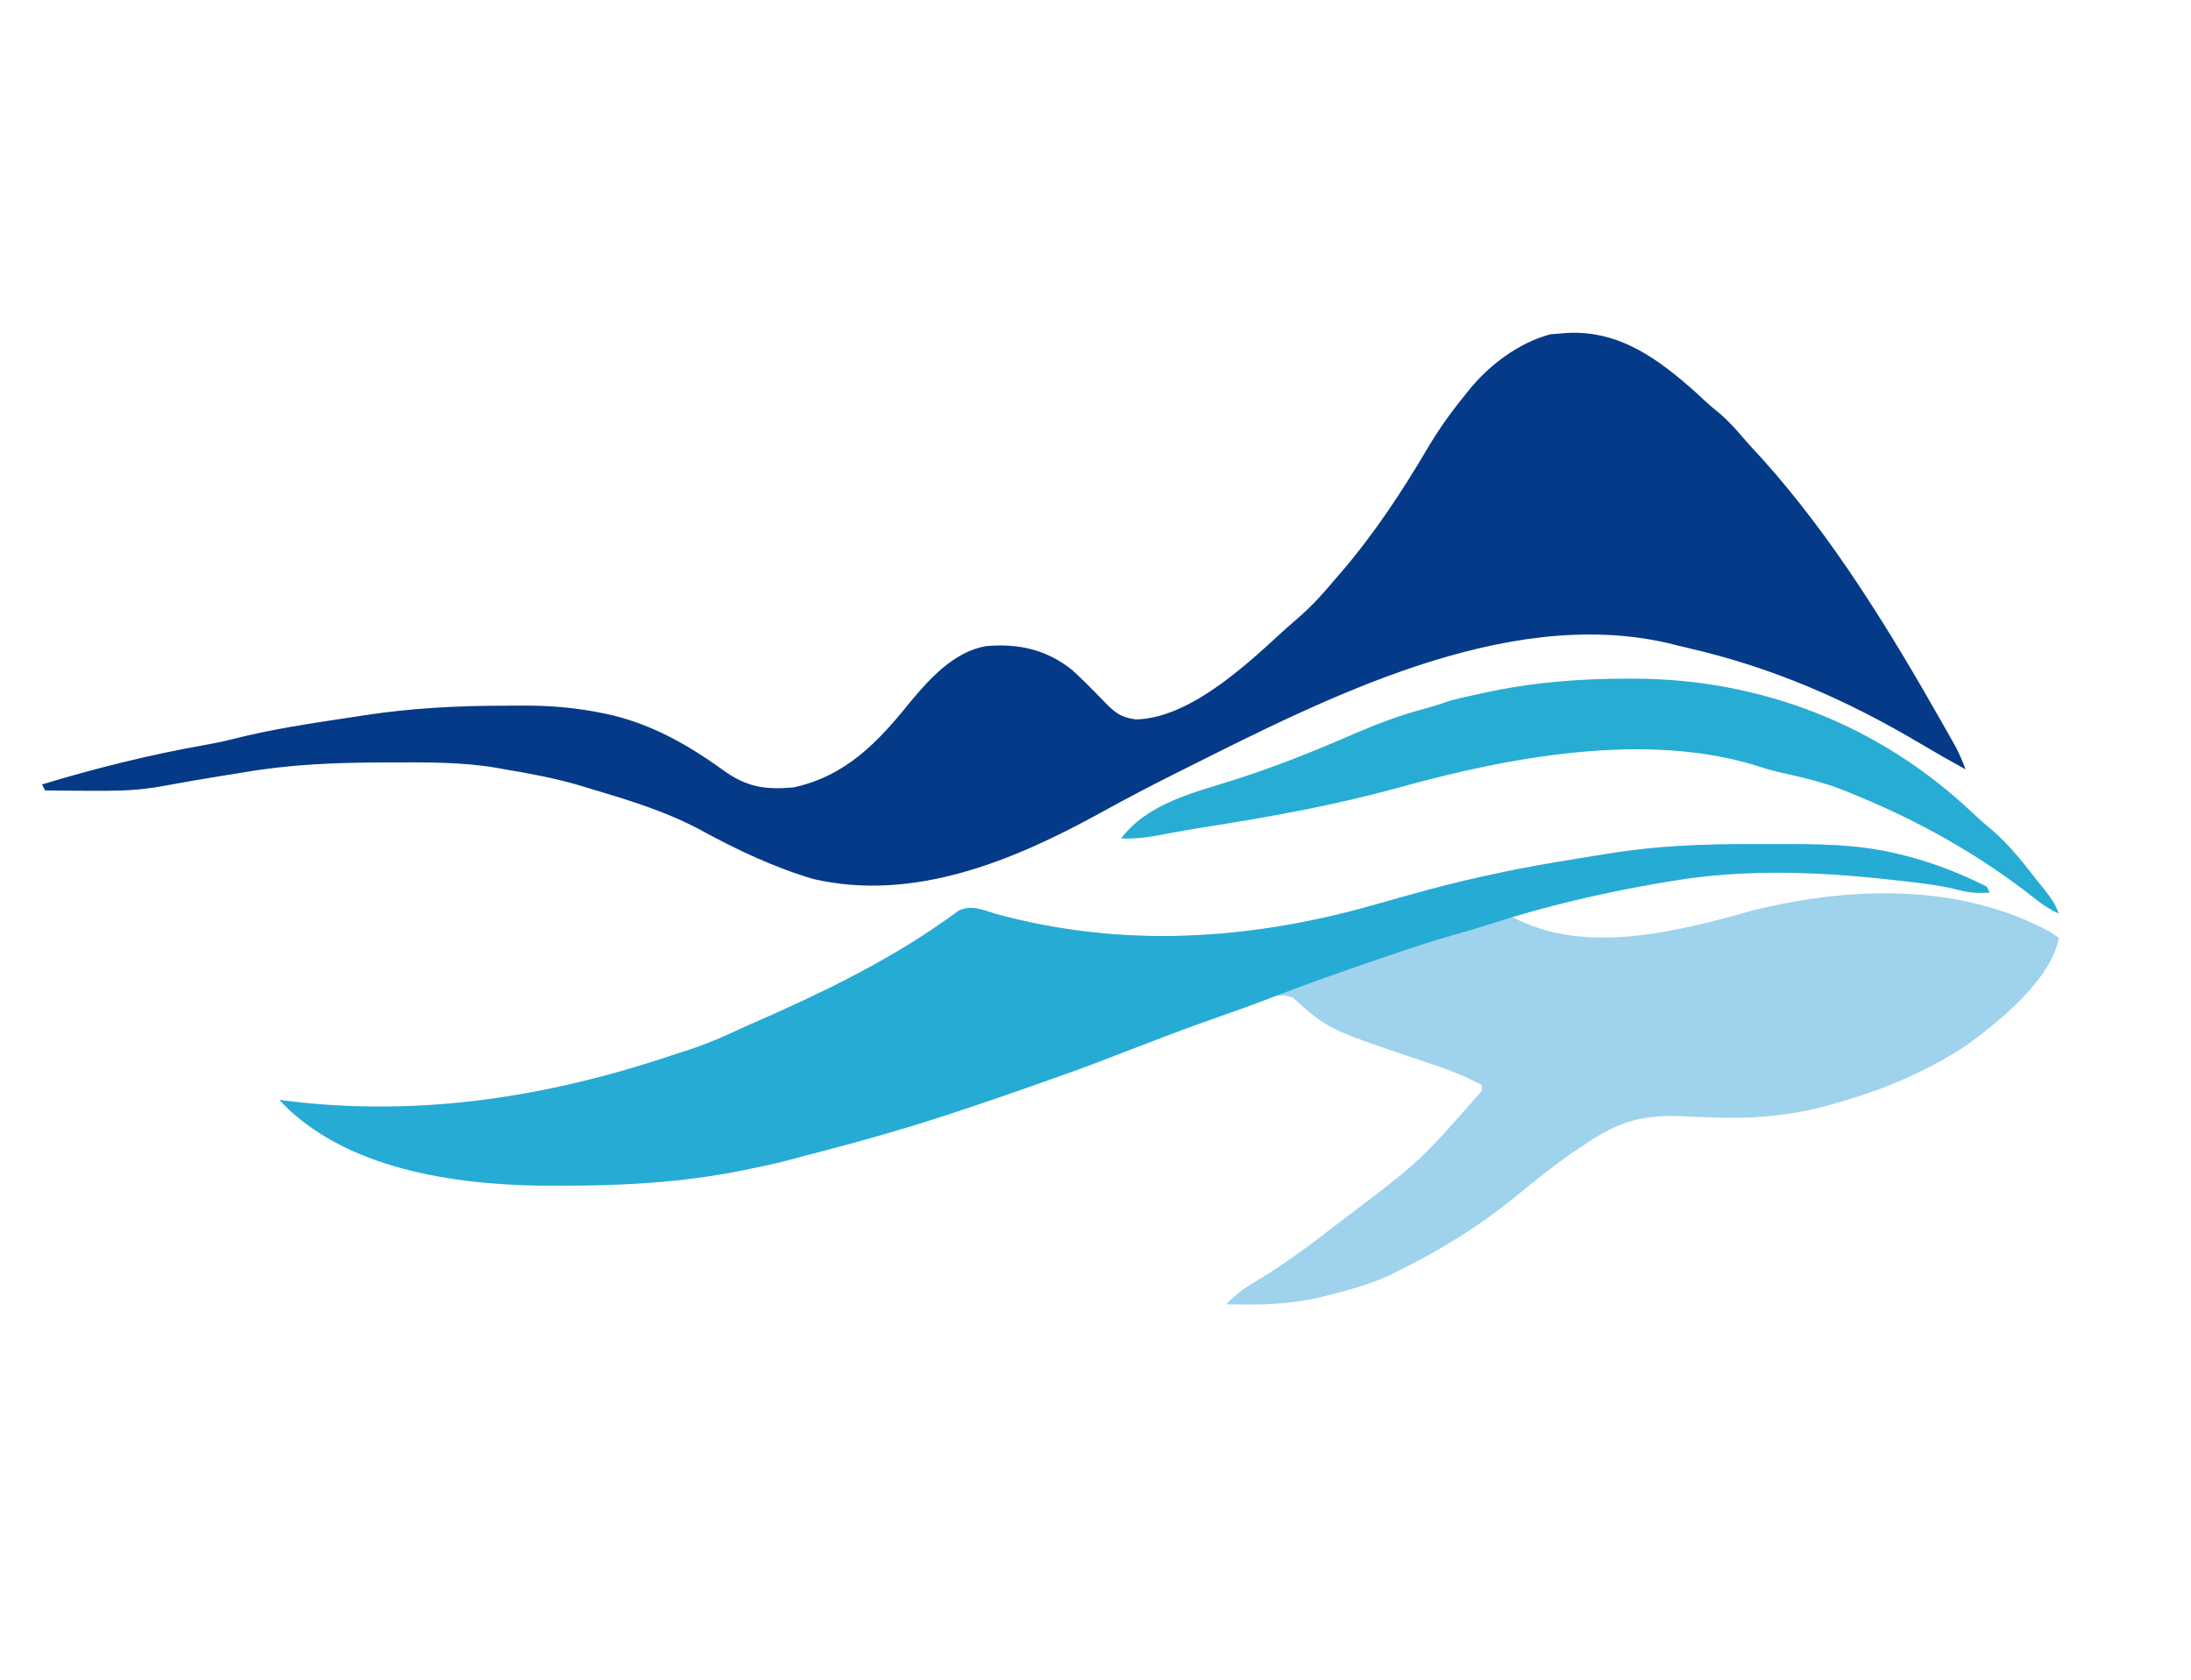 <?xml version="1.0" encoding="UTF-8"?>
<svg version="1.1" xmlns="http://www.w3.org/2000/svg" width="729" height="559">
<path d="M0 0 C2.911 0.005 5.822 0 8.733 -0.006 C21.965 -0.013 34.981 0.048 47.909 3.193 C48.788 3.404 49.668 3.615 50.574 3.833 C60.019 6.238 69.08 9.749 77.784 14.13 C78.114 14.79 78.444 15.45 78.784 16.13 C75.047 16.286 72.184 16.239 68.553 15.255 C61.659 13.468 54.534 12.807 47.471 12.005 C46.689 11.916 45.907 11.827 45.101 11.736 C21.643 9.132 -2.85 8.275 -26.216 12.13 C-27.231 12.297 -28.245 12.464 -29.29 12.635 C-46.512 15.534 -63.444 19.272 -80.216 24.13 C-56.037 37.289 -24.643 28.978 0.1 22.041 C32.577 14.016 68.854 12.941 98.784 29.13 C99.774 29.79 100.764 30.45 101.784 31.13 C99.46 45.007 81.74 59.225 70.784 67.13 C57.57 75.823 42.986 81.903 27.784 86.13 C26.832 86.408 25.881 86.685 24.901 86.97 C13.181 90.179 1.271 91.396 -10.845 91.009 C-12.066 90.975 -12.066 90.975 -13.31 90.94 C-16.636 90.842 -19.958 90.736 -23.281 90.561 C-36.716 89.892 -45.193 92.457 -56.216 100.13 C-57.461 100.97 -58.707 101.808 -59.953 102.646 C-66.294 106.987 -72.231 111.741 -78.154 116.63 C-90.58 126.859 -103.778 135.037 -118.216 142.13 C-119.219 142.624 -120.222 143.118 -121.255 143.626 C-127.432 146.419 -133.792 148.205 -140.341 149.88 C-141.577 150.197 -141.577 150.197 -142.837 150.52 C-151.311 152.577 -159.639 153.272 -168.341 153.193 C-169.643 153.184 -170.945 153.175 -172.287 153.166 C-173.737 153.148 -173.737 153.148 -175.216 153.13 C-171.932 149.481 -168.144 147.116 -163.966 144.63 C-155.285 139.332 -147.247 133.356 -139.216 127.13 C-138.02 126.214 -136.823 125.297 -135.626 124.38 C-110.653 105.474 -110.653 105.474 -90.216 82.13 C-90.216 81.47 -90.216 80.81 -90.216 80.13 C-96.74 76.621 -103.376 74.306 -110.404 72.005 C-141.433 61.538 -141.433 61.538 -152.986 51.115 C-159.765 48.123 -171.04 54.894 -177.716 57.38 C-179.072 57.882 -180.429 58.384 -181.785 58.885 C-184.427 59.862 -187.069 60.842 -189.709 61.825 C-192.542 62.88 -195.377 63.93 -198.212 64.978 C-204.319 67.243 -210.377 69.598 -216.404 72.068 C-224.169 75.202 -232.082 77.808 -240.037 80.416 C-244.54 81.895 -249.006 83.463 -253.466 85.068 C-273.377 92.151 -293.557 98.064 -314.019 103.307 C-316.585 103.968 -319.144 104.649 -321.701 105.345 C-325.854 106.418 -330.007 107.308 -334.216 108.13 C-335.779 108.45 -335.779 108.45 -337.373 108.775 C-356.812 112.61 -375.917 113.617 -395.716 113.63 C-397.414 113.637 -397.414 113.637 -399.147 113.643 C-428.712 113.692 -465.591 109.152 -488.009 87.423 C-488.738 86.667 -489.466 85.91 -490.216 85.13 C-489.097 85.275 -487.978 85.419 -486.826 85.568 C-443.106 90.784 -400.667 84.133 -359.216 70.13 C-357.621 69.628 -357.621 69.628 -355.994 69.115 C-350.297 67.3 -344.881 65.199 -339.474 62.65 C-336.98 61.487 -334.481 60.365 -331.958 59.267 C-310.252 49.776 -288.225 39.14 -268.818 25.437 C-267.64 24.607 -267.64 24.607 -266.439 23.759 C-265.738 23.248 -265.037 22.737 -264.314 22.211 C-260.202 20.093 -256.398 21.812 -252.216 23.13 C-209.956 34.77 -167.135 32.047 -125.312 20.02 C-120.457 18.625 -115.588 17.279 -110.716 15.943 C-109.818 15.696 -108.92 15.45 -107.994 15.196 C-99.461 12.881 -90.876 10.906 -82.216 9.13 C-81.046 8.888 -79.875 8.646 -78.669 8.396 C-69.908 6.674 -61.092 5.257 -52.276 3.846 C-50.887 3.623 -49.498 3.398 -48.11 3.171 C-32.056 0.555 -16.234 -0.036 0 0 Z " fill="#9ED2ED" transform="translate(583.216,280.87)"/>
<path d="M0 0 C17.482 -0.879 30.58 8.944 42.953 20.039 C43.743 20.776 44.534 21.514 45.348 22.273 C47.066 23.867 48.802 25.341 50.641 26.789 C53.589 29.345 56.036 32.056 58.559 35.023 C60.51 37.293 62.539 39.473 64.578 41.664 C88.18 67.839 107.323 99.201 124.641 129.727 C125.194 130.7 125.746 131.674 126.316 132.677 C126.829 133.59 127.342 134.504 127.871 135.445 C128.323 136.249 128.774 137.053 129.239 137.881 C130.481 140.28 131.492 142.704 132.453 145.227 C127.445 142.495 122.505 139.675 117.605 136.755 C93.033 122.154 68.33 111.345 40.344 104.895 C37.924 104.335 35.517 103.742 33.109 103.133 C-21.016 90.852 -80.921 121.795 -128.109 145.414 C-128.753 145.735 -129.397 146.057 -130.06 146.388 C-138.546 150.629 -146.934 155.005 -155.234 159.602 C-184.135 175.505 -217.238 189.41 -250.859 181.727 C-264.028 177.842 -276.323 172.012 -288.341 165.451 C-300.365 158.984 -313.506 155.101 -326.547 151.227 C-327.499 150.939 -328.452 150.652 -329.434 150.355 C-337.35 148.072 -345.426 146.576 -353.547 145.227 C-354.474 145.054 -355.402 144.881 -356.358 144.703 C-367.822 142.771 -379.264 142.874 -390.859 142.914 C-392.463 142.916 -392.463 142.916 -394.099 142.919 C-409.807 142.958 -425.041 143.553 -440.547 146.227 C-442.655 146.568 -444.763 146.908 -446.871 147.246 C-457.541 148.984 -457.541 148.984 -468.176 150.926 C-473.987 151.951 -479.722 152.324 -485.617 152.344 C-486.896 152.349 -488.175 152.353 -489.493 152.358 C-495.178 152.349 -500.862 152.303 -506.547 152.227 C-506.877 151.567 -507.207 150.907 -507.547 150.227 C-489.858 144.88 -471.947 140.401 -453.742 137.18 C-450.599 136.623 -447.506 136.007 -444.414 135.215 C-431.315 131.867 -417.872 129.882 -404.513 127.873 C-403.063 127.654 -401.613 127.434 -400.163 127.211 C-384.766 124.852 -369.448 124.039 -353.879 124.041 C-351.783 124.039 -349.686 124.021 -347.59 124.002 C-339.086 123.966 -330.916 124.608 -322.547 126.227 C-321.835 126.362 -321.123 126.497 -320.389 126.637 C-305.563 129.704 -293.024 136.757 -280.862 145.545 C-273.161 151.094 -267.059 152.082 -257.547 151.227 C-240.153 147.447 -229.545 136.297 -218.758 122.898 C-212.237 115.019 -204.123 106.097 -193.547 104.227 C-182.783 103.251 -173.315 105.333 -164.793 112.172 C-161.067 115.581 -157.522 119.176 -154.026 122.82 C-150.585 126.372 -148.566 127.969 -143.609 128.602 C-126.358 128.275 -107.815 111.392 -95.922 100.414 C-93.607 98.282 -91.24 96.223 -88.859 94.164 C-84.701 90.464 -81.106 86.496 -77.547 82.227 C-76.81 81.377 -76.072 80.528 -75.312 79.652 C-64.305 66.804 -55.109 52.9 -46.53 38.333 C-42.927 32.265 -39.005 26.694 -34.547 21.227 C-33.979 20.513 -33.411 19.799 -32.825 19.063 C-26.076 10.675 -16.29 3.338 -5.797 0.477 C-3.864 0.328 -1.931 0.172 0 0 Z " fill="#053A88" transform="translate(521.547,110.773)"/>
<path d="M0 0 C2.911 0.005 5.822 0 8.733 -0.006 C21.965 -0.013 34.981 0.048 47.909 3.193 C48.788 3.404 49.668 3.615 50.574 3.833 C60.019 6.238 69.08 9.749 77.784 14.13 C78.114 14.79 78.444 15.45 78.784 16.13 C75.047 16.286 72.184 16.239 68.553 15.255 C61.659 13.468 54.534 12.807 47.471 12.005 C46.689 11.916 45.907 11.827 45.101 11.736 C21.643 9.132 -2.85 8.275 -26.216 12.13 C-27.231 12.297 -28.245 12.464 -29.29 12.635 C-49.231 15.991 -68.591 20.485 -87.818 26.724 C-91.677 27.972 -95.559 29.104 -99.466 30.193 C-106.802 32.262 -114.007 34.66 -121.216 37.13 C-122.161 37.452 -123.105 37.773 -124.079 38.104 C-136.349 42.281 -148.557 46.566 -160.646 51.244 C-166.631 53.552 -172.654 55.721 -178.716 57.818 C-186.281 60.437 -193.76 63.215 -201.216 66.13 C-213.012 70.711 -224.862 75.122 -236.779 79.38 C-237.931 79.792 -239.084 80.205 -240.271 80.629 C-247.557 83.22 -254.872 85.71 -262.216 88.13 C-263.14 88.438 -264.063 88.746 -265.014 89.063 C-281.194 94.442 -297.509 99.076 -314.019 103.307 C-316.585 103.968 -319.144 104.649 -321.701 105.345 C-325.854 106.418 -330.007 107.308 -334.216 108.13 C-335.779 108.45 -335.779 108.45 -337.373 108.775 C-356.812 112.61 -375.917 113.617 -395.716 113.63 C-397.414 113.637 -397.414 113.637 -399.147 113.643 C-428.712 113.692 -465.591 109.152 -488.009 87.423 C-488.738 86.667 -489.466 85.91 -490.216 85.13 C-489.097 85.275 -487.978 85.419 -486.826 85.568 C-443.106 90.784 -400.667 84.133 -359.216 70.13 C-357.621 69.628 -357.621 69.628 -355.994 69.115 C-350.297 67.3 -344.881 65.199 -339.474 62.65 C-336.98 61.487 -334.481 60.365 -331.958 59.267 C-310.252 49.776 -288.225 39.14 -268.818 25.437 C-267.64 24.607 -267.64 24.607 -266.439 23.759 C-265.738 23.248 -265.037 22.737 -264.314 22.211 C-260.202 20.093 -256.398 21.812 -252.216 23.13 C-209.956 34.77 -167.135 32.047 -125.312 20.02 C-120.457 18.625 -115.588 17.279 -110.716 15.943 C-109.818 15.696 -108.92 15.45 -107.994 15.196 C-99.461 12.881 -90.876 10.906 -82.216 9.13 C-81.046 8.888 -79.875 8.646 -78.669 8.396 C-69.908 6.674 -61.092 5.257 -52.276 3.846 C-50.887 3.623 -49.498 3.398 -48.11 3.171 C-32.056 0.555 -16.234 -0.036 0 0 Z " fill="#26ABD5" transform="translate(583.216,280.87)"/>
<path d="M0 0 C0.706 0.001 1.411 0.002 2.139 0.003 C44.318 0.124 83.875 15.584 114.57 44.723 C116.663 46.694 118.779 48.554 121 50.375 C127.175 55.632 132.035 62.178 137.062 68.5 C137.796 69.417 137.796 69.417 138.544 70.352 C140.586 72.948 142.134 75.028 143.188 78.188 C140.413 76.889 138.095 75.454 135.711 73.535 C116.822 58.576 96.492 47.228 74.188 38.188 C73.29 37.819 72.393 37.45 71.469 37.07 C65.177 34.626 58.778 33.036 52.2 31.582 C49.15 30.905 46.239 30.206 43.285 29.172 C6.161 17.374 -40.064 26.098 -76.48 36.276 C-97.236 41.954 -118.205 45.83 -139.438 49.158 C-143.118 49.739 -146.789 50.355 -150.455 51.025 C-151.599 51.234 -151.599 51.234 -152.767 51.447 C-154.217 51.713 -155.667 51.984 -157.115 52.261 C-161.068 52.988 -164.795 53.32 -168.812 53.188 C-159.704 41.229 -144.213 37.852 -130.45 33.449 C-117.026 29.142 -104.094 23.936 -91.169 18.314 C-83.486 14.993 -75.979 12.148 -67.87 10.01 C-64.803 9.185 -61.823 8.195 -58.812 7.188 C-57.451 6.83 -56.084 6.494 -54.711 6.188 C-53.98 6.024 -53.248 5.86 -52.495 5.691 C-51.733 5.525 -50.972 5.359 -50.188 5.188 C-49.391 5.013 -48.594 4.839 -47.773 4.659 C-31.858 1.221 -16.274 -0.028 0 0 Z " fill="#27ADD3" transform="translate(541.812,225.812)"/>
</svg>
